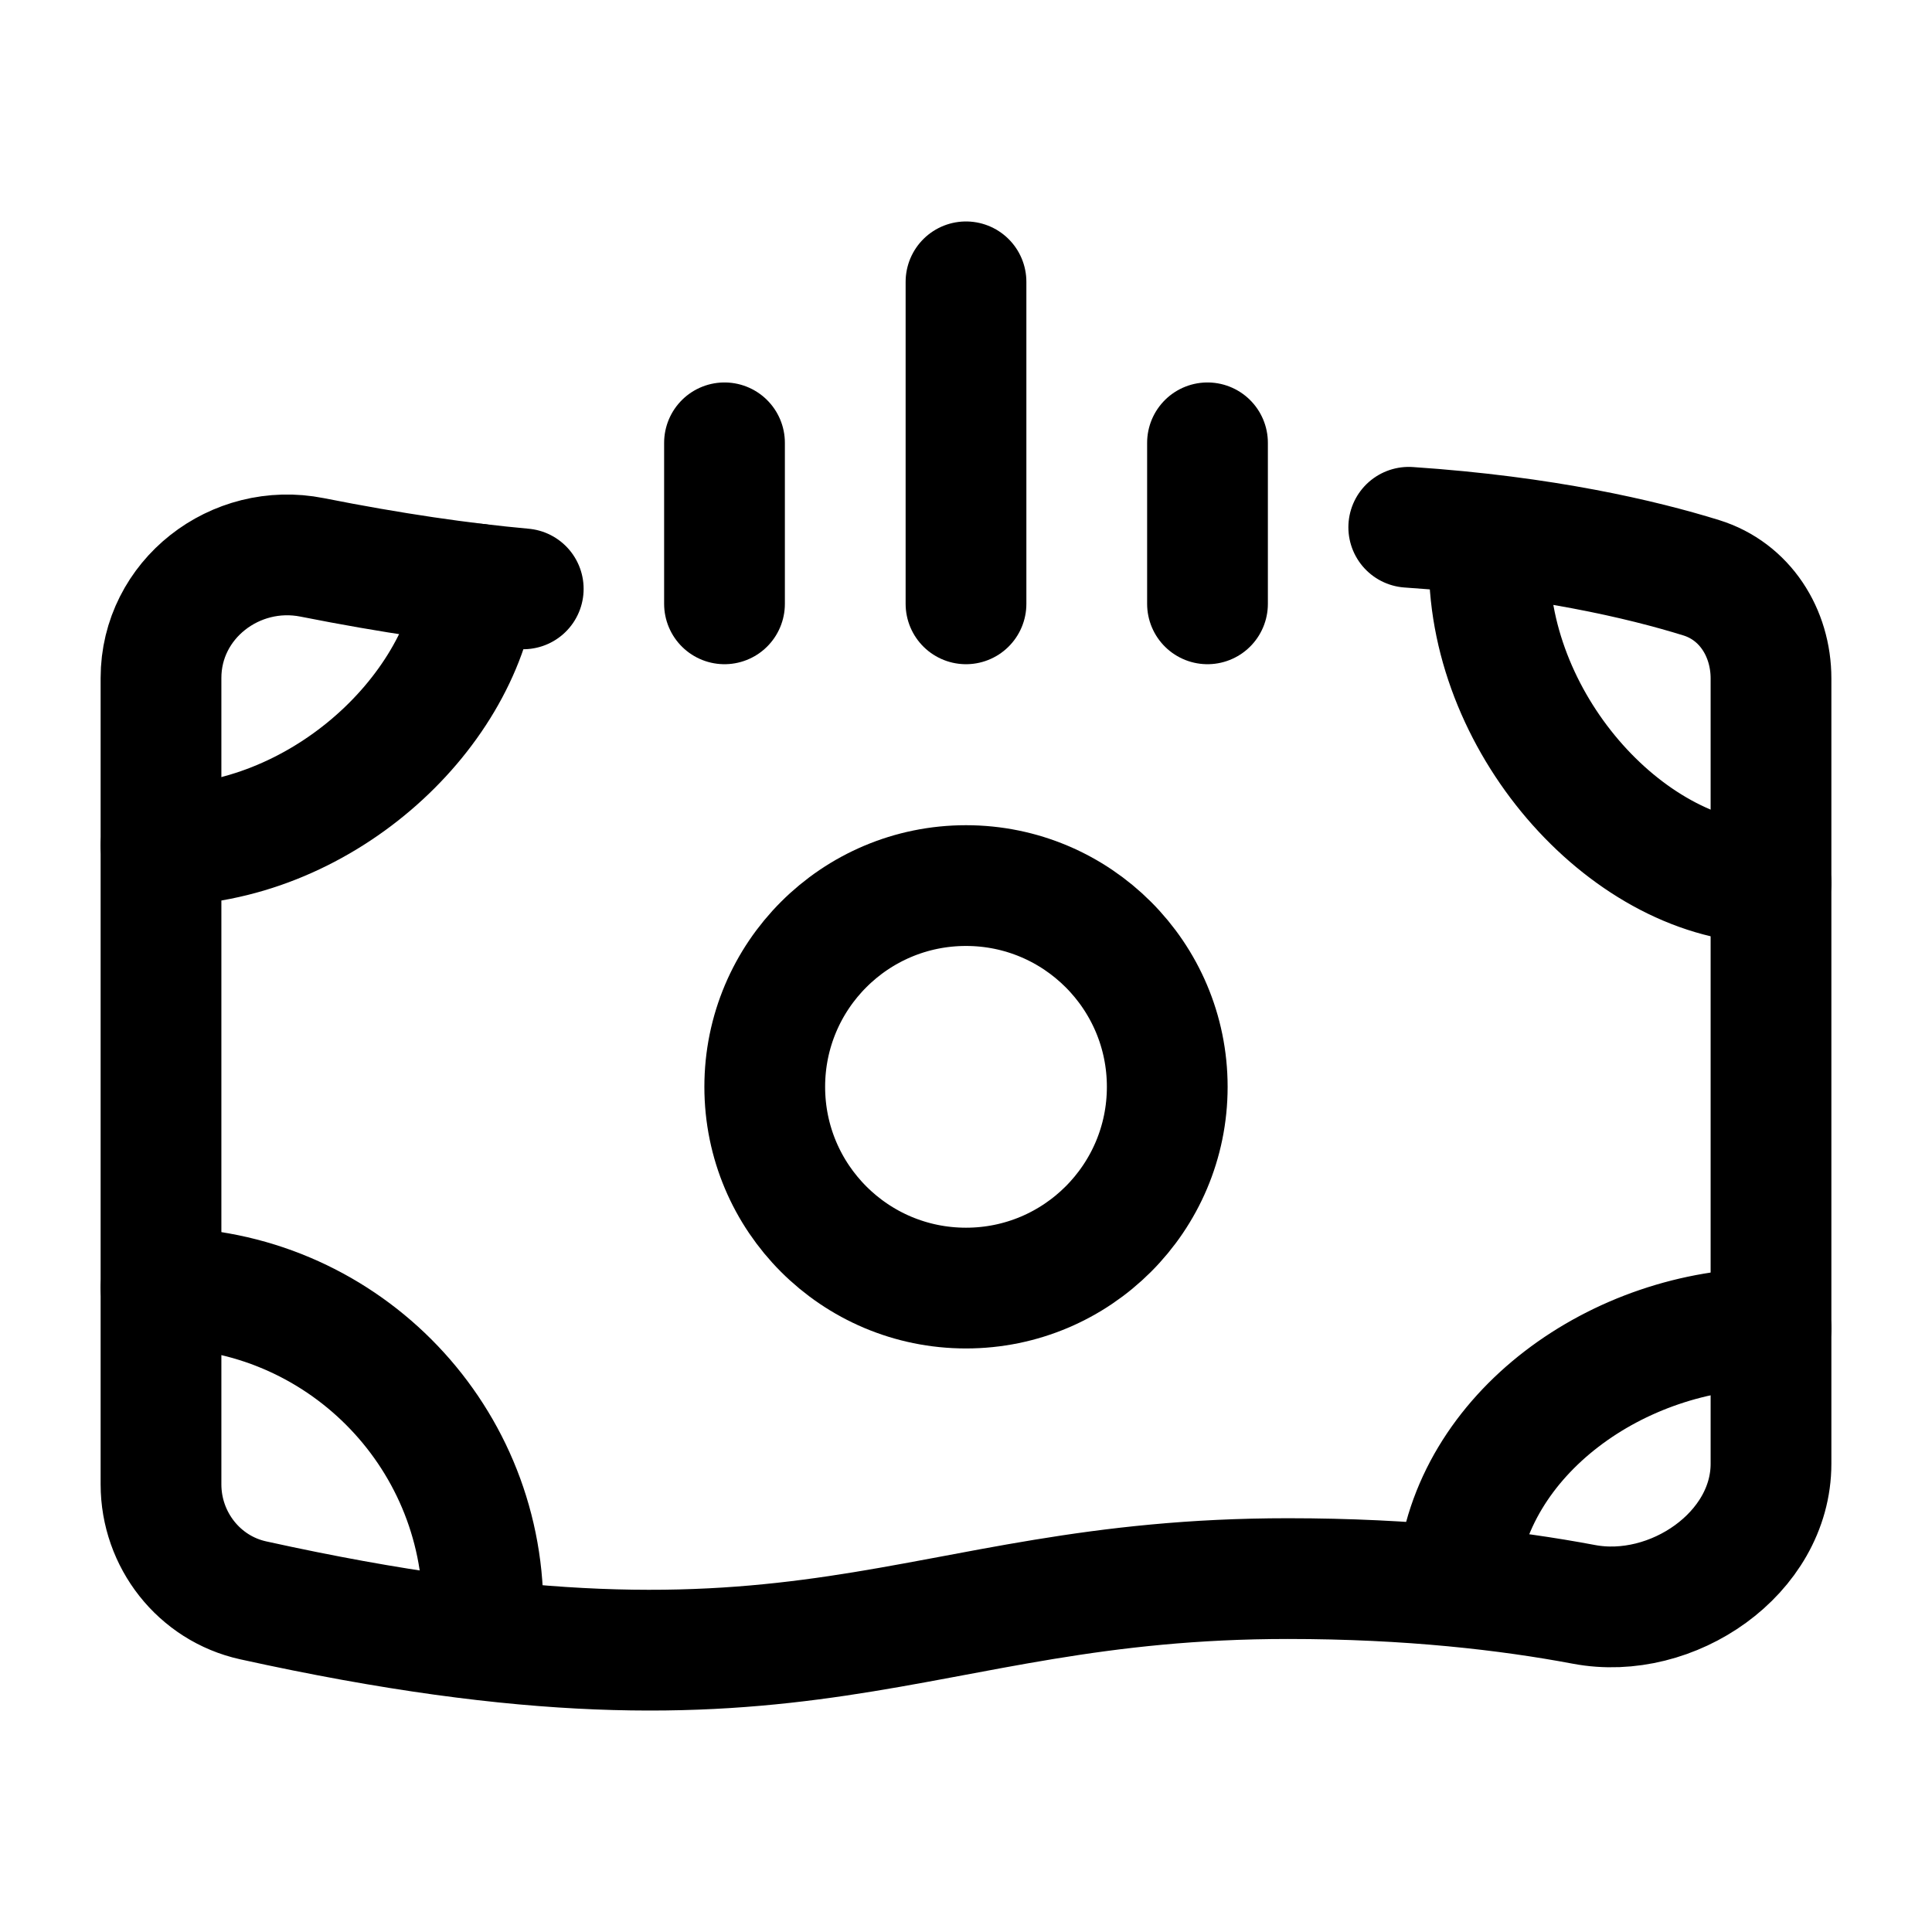 <svg viewBox="0 0 24 24" fill="none" xmlns="http://www.w3.org/2000/svg"><path d="M14.5 13.501C14.5 14.882 13.38 16.001 12 16.001C10.619 16.001 9.5 14.882 9.5 13.501C9.5 12.12 10.619 11.001 12 11.001C13.38 11.001 14.5 12.12 14.5 13.501Z" stroke="currentColor" stroke-width="1.5" stroke-linecap="round" stroke-linejoin="round"/><path d="M17.5 6.55C19.183 6.663 20.394 6.948 21.133 7.177C21.676 7.345 22 7.86 22 8.428V18.183C22 19.298 20.772 20.137 19.676 19.93C18.736 19.753 17.511 19.61 16 19.61C11.249 19.61 10.11 21.416 3.145 19.88C2.473 19.732 2 19.127 2 18.439V8.422C2 7.446 2.921 6.734 3.878 6.924C4.866 7.12 5.729 7.245 6.5 7.315" stroke="currentColor" stroke-width="1.5" stroke-linecap="round" stroke-linejoin="round"/><path d="M2 10.501C3.951 10.501 5.705 8.906 5.929 7.255M18.5 7.001C18.5 9.041 20.265 10.97 22 10.97M22 16.501C20.101 16.501 18.26 17.811 18.102 19.599M6 19.997C6 17.788 4.21 15.997 2 15.997" stroke="currentColor" stroke-width="1.5" stroke-linecap="round" stroke-linejoin="round"/><path d="M12 7.501V3.501M15 7.501V5.501M9 7.501V5.501" stroke="currentColor" stroke-width="1.5" stroke-linecap="round" stroke-linejoin="round"/></svg>